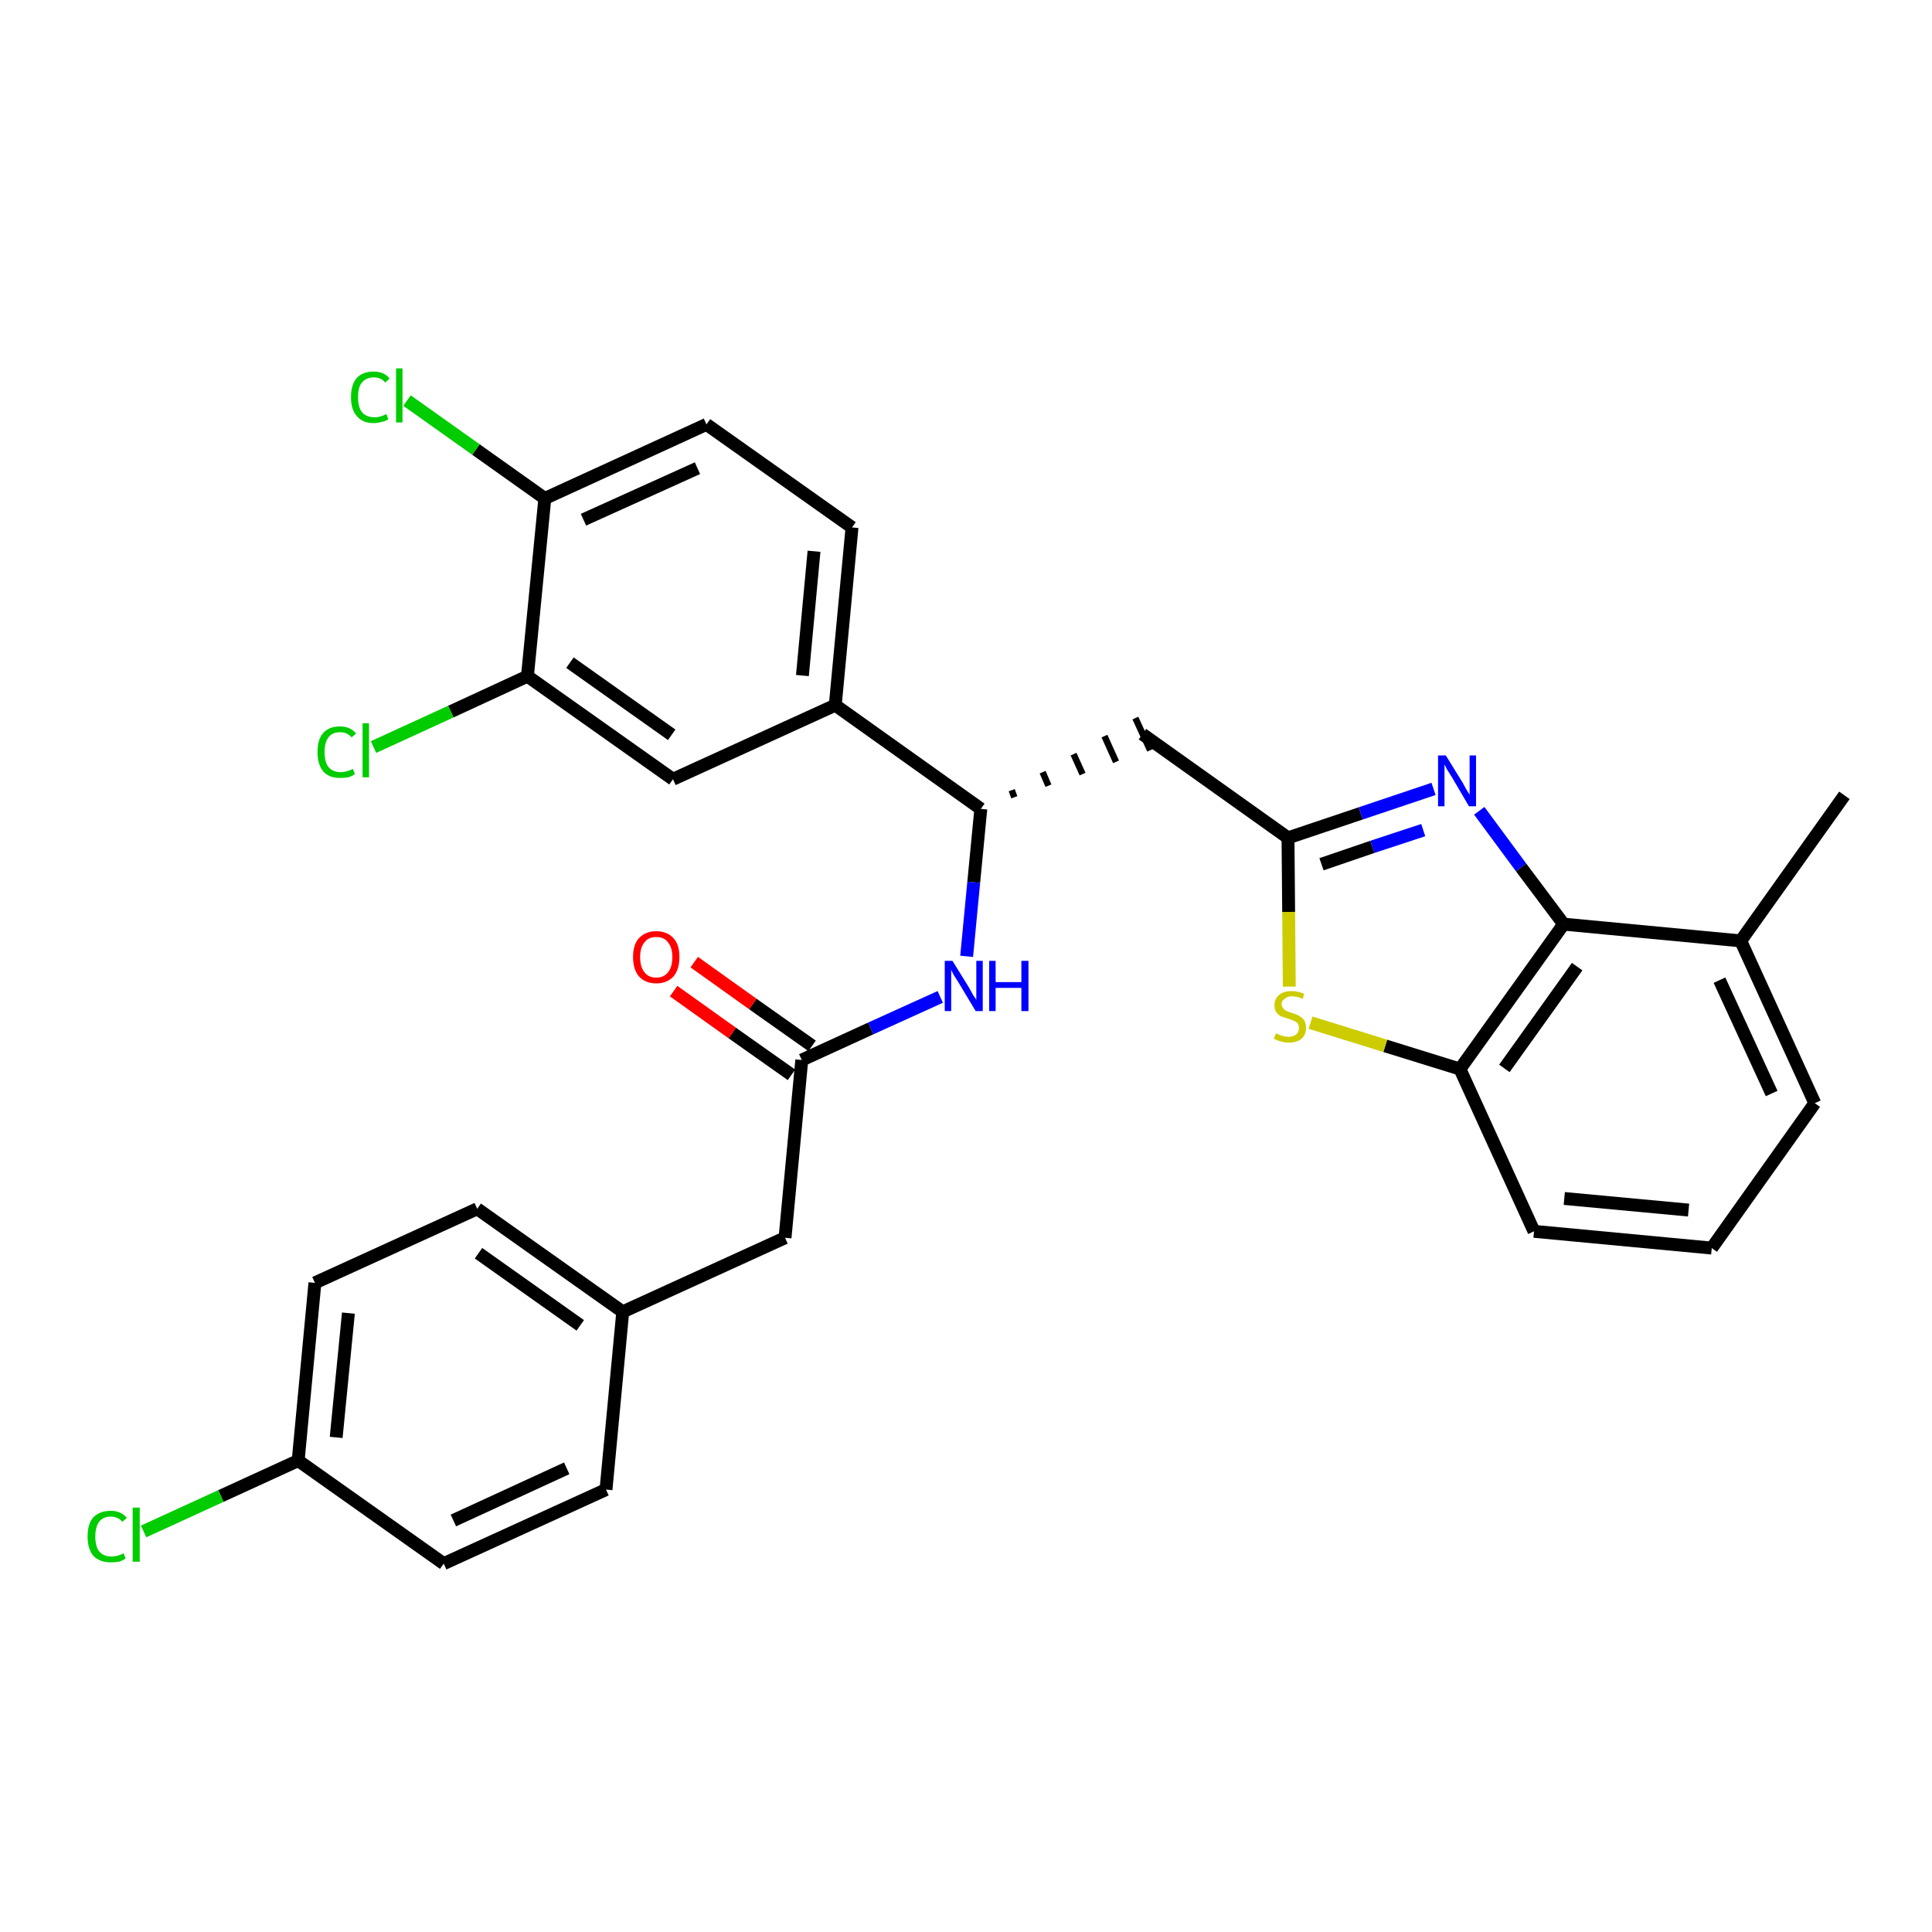 <?xml version='1.0' encoding='iso-8859-1'?>
<svg version='1.1' baseProfile='full'
              xmlns='http://www.w3.org/2000/svg'
                      xmlns:rdkit='http://www.rdkit.org/xml'
                      xmlns:xlink='http://www.w3.org/1999/xlink'
                  xml:space='preserve'
width='300px' height='300px' viewBox='0 0 300 300'>
<!-- END OF HEADER -->
<path class='bond-0 atom-0 atom-1' d='M 286.4,123.5 L 270.3,146.1' style='fill:none;fill-rule:evenodd;stroke:#000000;stroke-width:2.0px;stroke-linecap:butt;stroke-linejoin:miter;stroke-opacity:1' />
<path class='bond-1 atom-1 atom-2' d='M 270.3,146.1 L 281.8,171.3' style='fill:none;fill-rule:evenodd;stroke:#000000;stroke-width:2.0px;stroke-linecap:butt;stroke-linejoin:miter;stroke-opacity:1' />
<path class='bond-1 atom-1 atom-2' d='M 267.0,152.2 L 275.1,169.8' style='fill:none;fill-rule:evenodd;stroke:#000000;stroke-width:2.0px;stroke-linecap:butt;stroke-linejoin:miter;stroke-opacity:1' />
<path class='bond-30 atom-30 atom-1' d='M 242.8,143.5 L 270.3,146.1' style='fill:none;fill-rule:evenodd;stroke:#000000;stroke-width:2.0px;stroke-linecap:butt;stroke-linejoin:miter;stroke-opacity:1' />
<path class='bond-2 atom-2 atom-3' d='M 281.8,171.3 L 265.8,193.8' style='fill:none;fill-rule:evenodd;stroke:#000000;stroke-width:2.0px;stroke-linecap:butt;stroke-linejoin:miter;stroke-opacity:1' />
<path class='bond-3 atom-3 atom-4' d='M 265.8,193.8 L 238.2,191.2' style='fill:none;fill-rule:evenodd;stroke:#000000;stroke-width:2.0px;stroke-linecap:butt;stroke-linejoin:miter;stroke-opacity:1' />
<path class='bond-3 atom-3 atom-4' d='M 262.2,187.9 L 242.9,186.1' style='fill:none;fill-rule:evenodd;stroke:#000000;stroke-width:2.0px;stroke-linecap:butt;stroke-linejoin:miter;stroke-opacity:1' />
<path class='bond-4 atom-4 atom-5' d='M 238.2,191.2 L 226.7,166.0' style='fill:none;fill-rule:evenodd;stroke:#000000;stroke-width:2.0px;stroke-linecap:butt;stroke-linejoin:miter;stroke-opacity:1' />
<path class='bond-5 atom-5 atom-6' d='M 226.7,166.0 L 215.1,162.4' style='fill:none;fill-rule:evenodd;stroke:#000000;stroke-width:2.0px;stroke-linecap:butt;stroke-linejoin:miter;stroke-opacity:1' />
<path class='bond-5 atom-5 atom-6' d='M 215.1,162.4 L 203.5,158.8' style='fill:none;fill-rule:evenodd;stroke:#CCCC00;stroke-width:2.0px;stroke-linecap:butt;stroke-linejoin:miter;stroke-opacity:1' />
<path class='bond-31 atom-30 atom-5' d='M 242.8,143.5 L 226.7,166.0' style='fill:none;fill-rule:evenodd;stroke:#000000;stroke-width:2.0px;stroke-linecap:butt;stroke-linejoin:miter;stroke-opacity:1' />
<path class='bond-31 atom-30 atom-5' d='M 244.9,150.1 L 233.6,165.9' style='fill:none;fill-rule:evenodd;stroke:#000000;stroke-width:2.0px;stroke-linecap:butt;stroke-linejoin:miter;stroke-opacity:1' />
<path class='bond-6 atom-6 atom-7' d='M 200.2,153.2 L 200.1,141.6' style='fill:none;fill-rule:evenodd;stroke:#CCCC00;stroke-width:2.0px;stroke-linecap:butt;stroke-linejoin:miter;stroke-opacity:1' />
<path class='bond-6 atom-6 atom-7' d='M 200.1,141.6 L 200.0,130.1' style='fill:none;fill-rule:evenodd;stroke:#000000;stroke-width:2.0px;stroke-linecap:butt;stroke-linejoin:miter;stroke-opacity:1' />
<path class='bond-7 atom-7 atom-8' d='M 200.0,130.1 L 177.4,114.0' style='fill:none;fill-rule:evenodd;stroke:#000000;stroke-width:2.0px;stroke-linecap:butt;stroke-linejoin:miter;stroke-opacity:1' />
<path class='bond-28 atom-7 atom-29' d='M 200.0,130.1 L 211.3,126.3' style='fill:none;fill-rule:evenodd;stroke:#000000;stroke-width:2.0px;stroke-linecap:butt;stroke-linejoin:miter;stroke-opacity:1' />
<path class='bond-28 atom-7 atom-29' d='M 211.3,126.3 L 222.6,122.5' style='fill:none;fill-rule:evenodd;stroke:#0000FF;stroke-width:2.0px;stroke-linecap:butt;stroke-linejoin:miter;stroke-opacity:1' />
<path class='bond-28 atom-7 atom-29' d='M 205.2,134.2 L 213.1,131.5' style='fill:none;fill-rule:evenodd;stroke:#000000;stroke-width:2.0px;stroke-linecap:butt;stroke-linejoin:miter;stroke-opacity:1' />
<path class='bond-28 atom-7 atom-29' d='M 213.1,131.5 L 221.0,128.9' style='fill:none;fill-rule:evenodd;stroke:#0000FF;stroke-width:2.0px;stroke-linecap:butt;stroke-linejoin:miter;stroke-opacity:1' />
<path class='bond-8 atom-9 atom-8' d='M 157.5,123.8 L 157.1,122.7' style='fill:none;fill-rule:evenodd;stroke:#000000;stroke-width:1.0px;stroke-linecap:butt;stroke-linejoin:miter;stroke-opacity:1' />
<path class='bond-8 atom-9 atom-8' d='M 162.8,122.0 L 161.9,119.9' style='fill:none;fill-rule:evenodd;stroke:#000000;stroke-width:1.0px;stroke-linecap:butt;stroke-linejoin:miter;stroke-opacity:1' />
<path class='bond-8 atom-9 atom-8' d='M 168.1,120.2 L 166.7,117.1' style='fill:none;fill-rule:evenodd;stroke:#000000;stroke-width:1.0px;stroke-linecap:butt;stroke-linejoin:miter;stroke-opacity:1' />
<path class='bond-8 atom-9 atom-8' d='M 173.3,118.3 L 171.5,114.3' style='fill:none;fill-rule:evenodd;stroke:#000000;stroke-width:1.0px;stroke-linecap:butt;stroke-linejoin:miter;stroke-opacity:1' />
<path class='bond-8 atom-9 atom-8' d='M 178.6,116.5 L 176.3,111.5' style='fill:none;fill-rule:evenodd;stroke:#000000;stroke-width:1.0px;stroke-linecap:butt;stroke-linejoin:miter;stroke-opacity:1' />
<path class='bond-9 atom-9 atom-10' d='M 152.3,125.6 L 151.2,137.0' style='fill:none;fill-rule:evenodd;stroke:#000000;stroke-width:2.0px;stroke-linecap:butt;stroke-linejoin:miter;stroke-opacity:1' />
<path class='bond-9 atom-9 atom-10' d='M 151.2,137.0 L 150.1,148.5' style='fill:none;fill-rule:evenodd;stroke:#0000FF;stroke-width:2.0px;stroke-linecap:butt;stroke-linejoin:miter;stroke-opacity:1' />
<path class='bond-20 atom-9 atom-21' d='M 152.3,125.6 L 129.7,109.5' style='fill:none;fill-rule:evenodd;stroke:#000000;stroke-width:2.0px;stroke-linecap:butt;stroke-linejoin:miter;stroke-opacity:1' />
<path class='bond-10 atom-10 atom-11' d='M 146.0,154.8 L 135.2,159.7' style='fill:none;fill-rule:evenodd;stroke:#0000FF;stroke-width:2.0px;stroke-linecap:butt;stroke-linejoin:miter;stroke-opacity:1' />
<path class='bond-10 atom-10 atom-11' d='M 135.2,159.7 L 124.5,164.6' style='fill:none;fill-rule:evenodd;stroke:#000000;stroke-width:2.0px;stroke-linecap:butt;stroke-linejoin:miter;stroke-opacity:1' />
<path class='bond-11 atom-11 atom-12' d='M 126.1,162.4 L 116.9,155.9' style='fill:none;fill-rule:evenodd;stroke:#000000;stroke-width:2.0px;stroke-linecap:butt;stroke-linejoin:miter;stroke-opacity:1' />
<path class='bond-11 atom-11 atom-12' d='M 116.9,155.9 L 107.8,149.4' style='fill:none;fill-rule:evenodd;stroke:#FF0000;stroke-width:2.0px;stroke-linecap:butt;stroke-linejoin:miter;stroke-opacity:1' />
<path class='bond-11 atom-11 atom-12' d='M 122.9,166.9 L 113.7,160.4' style='fill:none;fill-rule:evenodd;stroke:#000000;stroke-width:2.0px;stroke-linecap:butt;stroke-linejoin:miter;stroke-opacity:1' />
<path class='bond-11 atom-11 atom-12' d='M 113.7,160.4 L 104.6,153.9' style='fill:none;fill-rule:evenodd;stroke:#FF0000;stroke-width:2.0px;stroke-linecap:butt;stroke-linejoin:miter;stroke-opacity:1' />
<path class='bond-12 atom-11 atom-13' d='M 124.5,164.6 L 121.9,192.2' style='fill:none;fill-rule:evenodd;stroke:#000000;stroke-width:2.0px;stroke-linecap:butt;stroke-linejoin:miter;stroke-opacity:1' />
<path class='bond-13 atom-13 atom-14' d='M 121.9,192.2 L 96.7,203.7' style='fill:none;fill-rule:evenodd;stroke:#000000;stroke-width:2.0px;stroke-linecap:butt;stroke-linejoin:miter;stroke-opacity:1' />
<path class='bond-14 atom-14 atom-15' d='M 96.7,203.7 L 74.1,187.7' style='fill:none;fill-rule:evenodd;stroke:#000000;stroke-width:2.0px;stroke-linecap:butt;stroke-linejoin:miter;stroke-opacity:1' />
<path class='bond-14 atom-14 atom-15' d='M 90.1,205.8 L 74.3,194.6' style='fill:none;fill-rule:evenodd;stroke:#000000;stroke-width:2.0px;stroke-linecap:butt;stroke-linejoin:miter;stroke-opacity:1' />
<path class='bond-32 atom-20 atom-14' d='M 94.1,231.3 L 96.7,203.7' style='fill:none;fill-rule:evenodd;stroke:#000000;stroke-width:2.0px;stroke-linecap:butt;stroke-linejoin:miter;stroke-opacity:1' />
<path class='bond-15 atom-15 atom-16' d='M 74.1,187.7 L 48.9,199.2' style='fill:none;fill-rule:evenodd;stroke:#000000;stroke-width:2.0px;stroke-linecap:butt;stroke-linejoin:miter;stroke-opacity:1' />
<path class='bond-16 atom-16 atom-17' d='M 48.9,199.2 L 46.3,226.8' style='fill:none;fill-rule:evenodd;stroke:#000000;stroke-width:2.0px;stroke-linecap:butt;stroke-linejoin:miter;stroke-opacity:1' />
<path class='bond-16 atom-16 atom-17' d='M 54.1,203.9 L 52.2,223.2' style='fill:none;fill-rule:evenodd;stroke:#000000;stroke-width:2.0px;stroke-linecap:butt;stroke-linejoin:miter;stroke-opacity:1' />
<path class='bond-17 atom-17 atom-18' d='M 46.3,226.8 L 34.3,232.3' style='fill:none;fill-rule:evenodd;stroke:#000000;stroke-width:2.0px;stroke-linecap:butt;stroke-linejoin:miter;stroke-opacity:1' />
<path class='bond-17 atom-17 atom-18' d='M 34.3,232.3 L 22.3,237.8' style='fill:none;fill-rule:evenodd;stroke:#00CC00;stroke-width:2.0px;stroke-linecap:butt;stroke-linejoin:miter;stroke-opacity:1' />
<path class='bond-18 atom-17 atom-19' d='M 46.3,226.8 L 68.9,242.8' style='fill:none;fill-rule:evenodd;stroke:#000000;stroke-width:2.0px;stroke-linecap:butt;stroke-linejoin:miter;stroke-opacity:1' />
<path class='bond-19 atom-19 atom-20' d='M 68.9,242.8 L 94.1,231.3' style='fill:none;fill-rule:evenodd;stroke:#000000;stroke-width:2.0px;stroke-linecap:butt;stroke-linejoin:miter;stroke-opacity:1' />
<path class='bond-19 atom-19 atom-20' d='M 70.4,236.1 L 88.0,228.0' style='fill:none;fill-rule:evenodd;stroke:#000000;stroke-width:2.0px;stroke-linecap:butt;stroke-linejoin:miter;stroke-opacity:1' />
<path class='bond-21 atom-21 atom-22' d='M 129.7,109.5 L 132.3,81.9' style='fill:none;fill-rule:evenodd;stroke:#000000;stroke-width:2.0px;stroke-linecap:butt;stroke-linejoin:miter;stroke-opacity:1' />
<path class='bond-21 atom-21 atom-22' d='M 124.6,104.9 L 126.4,85.6' style='fill:none;fill-rule:evenodd;stroke:#000000;stroke-width:2.0px;stroke-linecap:butt;stroke-linejoin:miter;stroke-opacity:1' />
<path class='bond-33 atom-28 atom-21' d='M 104.5,121.0 L 129.7,109.5' style='fill:none;fill-rule:evenodd;stroke:#000000;stroke-width:2.0px;stroke-linecap:butt;stroke-linejoin:miter;stroke-opacity:1' />
<path class='bond-22 atom-22 atom-23' d='M 132.3,81.9 L 109.7,65.9' style='fill:none;fill-rule:evenodd;stroke:#000000;stroke-width:2.0px;stroke-linecap:butt;stroke-linejoin:miter;stroke-opacity:1' />
<path class='bond-23 atom-23 atom-24' d='M 109.7,65.9 L 84.6,77.4' style='fill:none;fill-rule:evenodd;stroke:#000000;stroke-width:2.0px;stroke-linecap:butt;stroke-linejoin:miter;stroke-opacity:1' />
<path class='bond-23 atom-23 atom-24' d='M 108.3,72.7 L 90.6,80.7' style='fill:none;fill-rule:evenodd;stroke:#000000;stroke-width:2.0px;stroke-linecap:butt;stroke-linejoin:miter;stroke-opacity:1' />
<path class='bond-24 atom-24 atom-25' d='M 84.6,77.4 L 73.9,69.8' style='fill:none;fill-rule:evenodd;stroke:#000000;stroke-width:2.0px;stroke-linecap:butt;stroke-linejoin:miter;stroke-opacity:1' />
<path class='bond-24 atom-24 atom-25' d='M 73.9,69.8 L 63.2,62.2' style='fill:none;fill-rule:evenodd;stroke:#00CC00;stroke-width:2.0px;stroke-linecap:butt;stroke-linejoin:miter;stroke-opacity:1' />
<path class='bond-25 atom-24 atom-26' d='M 84.6,77.4 L 81.9,105.0' style='fill:none;fill-rule:evenodd;stroke:#000000;stroke-width:2.0px;stroke-linecap:butt;stroke-linejoin:miter;stroke-opacity:1' />
<path class='bond-26 atom-26 atom-27' d='M 81.9,105.0 L 70.0,110.5' style='fill:none;fill-rule:evenodd;stroke:#000000;stroke-width:2.0px;stroke-linecap:butt;stroke-linejoin:miter;stroke-opacity:1' />
<path class='bond-26 atom-26 atom-27' d='M 70.0,110.5 L 58.0,116.0' style='fill:none;fill-rule:evenodd;stroke:#00CC00;stroke-width:2.0px;stroke-linecap:butt;stroke-linejoin:miter;stroke-opacity:1' />
<path class='bond-27 atom-26 atom-28' d='M 81.9,105.0 L 104.5,121.0' style='fill:none;fill-rule:evenodd;stroke:#000000;stroke-width:2.0px;stroke-linecap:butt;stroke-linejoin:miter;stroke-opacity:1' />
<path class='bond-27 atom-26 atom-28' d='M 88.5,102.9 L 104.3,114.1' style='fill:none;fill-rule:evenodd;stroke:#000000;stroke-width:2.0px;stroke-linecap:butt;stroke-linejoin:miter;stroke-opacity:1' />
<path class='bond-29 atom-29 atom-30' d='M 229.7,125.9 L 236.2,134.7' style='fill:none;fill-rule:evenodd;stroke:#0000FF;stroke-width:2.0px;stroke-linecap:butt;stroke-linejoin:miter;stroke-opacity:1' />
<path class='bond-29 atom-29 atom-30' d='M 236.2,134.7 L 242.8,143.5' style='fill:none;fill-rule:evenodd;stroke:#000000;stroke-width:2.0px;stroke-linecap:butt;stroke-linejoin:miter;stroke-opacity:1' />
<path  class='atom-6' d='M 198.1 160.5
Q 198.2 160.5, 198.5 160.6
Q 198.9 160.8, 199.3 160.9
Q 199.7 161.0, 200.1 161.0
Q 200.8 161.0, 201.3 160.6
Q 201.7 160.3, 201.7 159.6
Q 201.7 159.2, 201.5 158.9
Q 201.3 158.7, 200.9 158.5
Q 200.6 158.4, 200.1 158.2
Q 199.4 158.0, 198.9 157.8
Q 198.5 157.6, 198.2 157.2
Q 197.9 156.8, 197.9 156.1
Q 197.9 155.1, 198.6 154.5
Q 199.3 153.9, 200.6 153.9
Q 201.5 153.9, 202.5 154.3
L 202.3 155.1
Q 201.4 154.7, 200.6 154.7
Q 199.9 154.7, 199.5 155.1
Q 199.0 155.4, 199.0 155.9
Q 199.0 156.3, 199.3 156.6
Q 199.5 156.9, 199.8 157.0
Q 200.1 157.1, 200.6 157.3
Q 201.4 157.5, 201.8 157.8
Q 202.2 158.0, 202.5 158.4
Q 202.8 158.9, 202.8 159.6
Q 202.8 160.7, 202.1 161.3
Q 201.4 161.9, 200.1 161.9
Q 199.4 161.9, 198.9 161.7
Q 198.4 161.6, 197.8 161.3
L 198.1 160.5
' fill='#CCCC00'/>
<path  class='atom-10' d='M 147.9 149.2
L 150.5 153.4
Q 150.7 153.8, 151.1 154.5
Q 151.6 155.2, 151.6 155.3
L 151.6 149.2
L 152.6 149.2
L 152.6 157.0
L 151.5 157.0
L 148.8 152.5
Q 148.5 152.0, 148.1 151.4
Q 147.8 150.8, 147.7 150.6
L 147.7 157.0
L 146.7 157.0
L 146.7 149.2
L 147.9 149.2
' fill='#0000FF'/>
<path  class='atom-10' d='M 153.6 149.2
L 154.6 149.2
L 154.6 152.5
L 158.6 152.5
L 158.6 149.2
L 159.7 149.2
L 159.7 157.0
L 158.6 157.0
L 158.6 153.4
L 154.6 153.4
L 154.6 157.0
L 153.6 157.0
L 153.6 149.2
' fill='#0000FF'/>
<path  class='atom-12' d='M 98.3 148.6
Q 98.3 146.7, 99.2 145.7
Q 100.2 144.6, 101.9 144.6
Q 103.6 144.6, 104.6 145.7
Q 105.5 146.7, 105.5 148.6
Q 105.5 150.5, 104.6 151.6
Q 103.6 152.7, 101.9 152.7
Q 100.2 152.7, 99.2 151.6
Q 98.3 150.5, 98.3 148.6
M 101.9 151.8
Q 103.1 151.8, 103.7 151.0
Q 104.4 150.2, 104.4 148.6
Q 104.4 147.1, 103.7 146.3
Q 103.1 145.5, 101.9 145.5
Q 100.7 145.5, 100.1 146.3
Q 99.4 147.1, 99.4 148.6
Q 99.4 150.2, 100.1 151.0
Q 100.7 151.8, 101.9 151.8
' fill='#FF0000'/>
<path  class='atom-18' d='M 13.6 238.6
Q 13.6 236.6, 14.5 235.6
Q 15.5 234.6, 17.2 234.6
Q 18.8 234.6, 19.7 235.7
L 19.0 236.3
Q 18.3 235.5, 17.2 235.5
Q 16.0 235.5, 15.4 236.3
Q 14.8 237.1, 14.8 238.6
Q 14.8 240.1, 15.4 240.9
Q 16.1 241.7, 17.3 241.7
Q 18.2 241.7, 19.2 241.2
L 19.5 242.0
Q 19.1 242.3, 18.5 242.5
Q 17.9 242.6, 17.2 242.6
Q 15.5 242.6, 14.5 241.6
Q 13.6 240.5, 13.6 238.6
' fill='#00CC00'/>
<path  class='atom-18' d='M 20.6 234.1
L 21.7 234.1
L 21.7 242.5
L 20.6 242.5
L 20.6 234.1
' fill='#00CC00'/>
<path  class='atom-25' d='M 54.5 61.7
Q 54.5 59.7, 55.4 58.7
Q 56.3 57.7, 58.0 57.7
Q 59.7 57.7, 60.5 58.8
L 59.8 59.4
Q 59.2 58.6, 58.0 58.6
Q 56.9 58.6, 56.2 59.4
Q 55.6 60.1, 55.6 61.7
Q 55.6 63.2, 56.2 64.0
Q 56.9 64.8, 58.2 64.8
Q 59.0 64.8, 60.0 64.3
L 60.3 65.1
Q 59.9 65.4, 59.3 65.5
Q 58.7 65.7, 58.0 65.7
Q 56.3 65.7, 55.4 64.6
Q 54.5 63.6, 54.5 61.7
' fill='#00CC00'/>
<path  class='atom-25' d='M 61.5 57.2
L 62.5 57.2
L 62.5 65.6
L 61.5 65.6
L 61.5 57.2
' fill='#00CC00'/>
<path  class='atom-27' d='M 49.3 116.8
Q 49.3 114.8, 50.2 113.8
Q 51.1 112.8, 52.8 112.8
Q 54.4 112.8, 55.3 113.9
L 54.6 114.5
Q 53.9 113.7, 52.8 113.7
Q 51.6 113.7, 51.0 114.5
Q 50.4 115.3, 50.4 116.8
Q 50.4 118.3, 51.0 119.1
Q 51.7 119.9, 52.9 119.9
Q 53.8 119.9, 54.8 119.4
L 55.1 120.2
Q 54.7 120.5, 54.1 120.7
Q 53.5 120.8, 52.8 120.8
Q 51.1 120.8, 50.2 119.8
Q 49.3 118.7, 49.3 116.8
' fill='#00CC00'/>
<path  class='atom-27' d='M 56.3 112.3
L 57.3 112.3
L 57.3 120.7
L 56.3 120.7
L 56.3 112.3
' fill='#00CC00'/>
<path  class='atom-29' d='M 224.5 117.3
L 227.1 121.5
Q 227.3 121.9, 227.7 122.6
Q 228.2 123.4, 228.2 123.4
L 228.2 117.3
L 229.2 117.3
L 229.2 125.2
L 228.1 125.2
L 225.4 120.6
Q 225.1 120.1, 224.7 119.5
Q 224.4 118.9, 224.3 118.7
L 224.3 125.2
L 223.3 125.2
L 223.3 117.3
L 224.5 117.3
' fill='#0000FF'/>
</svg>
